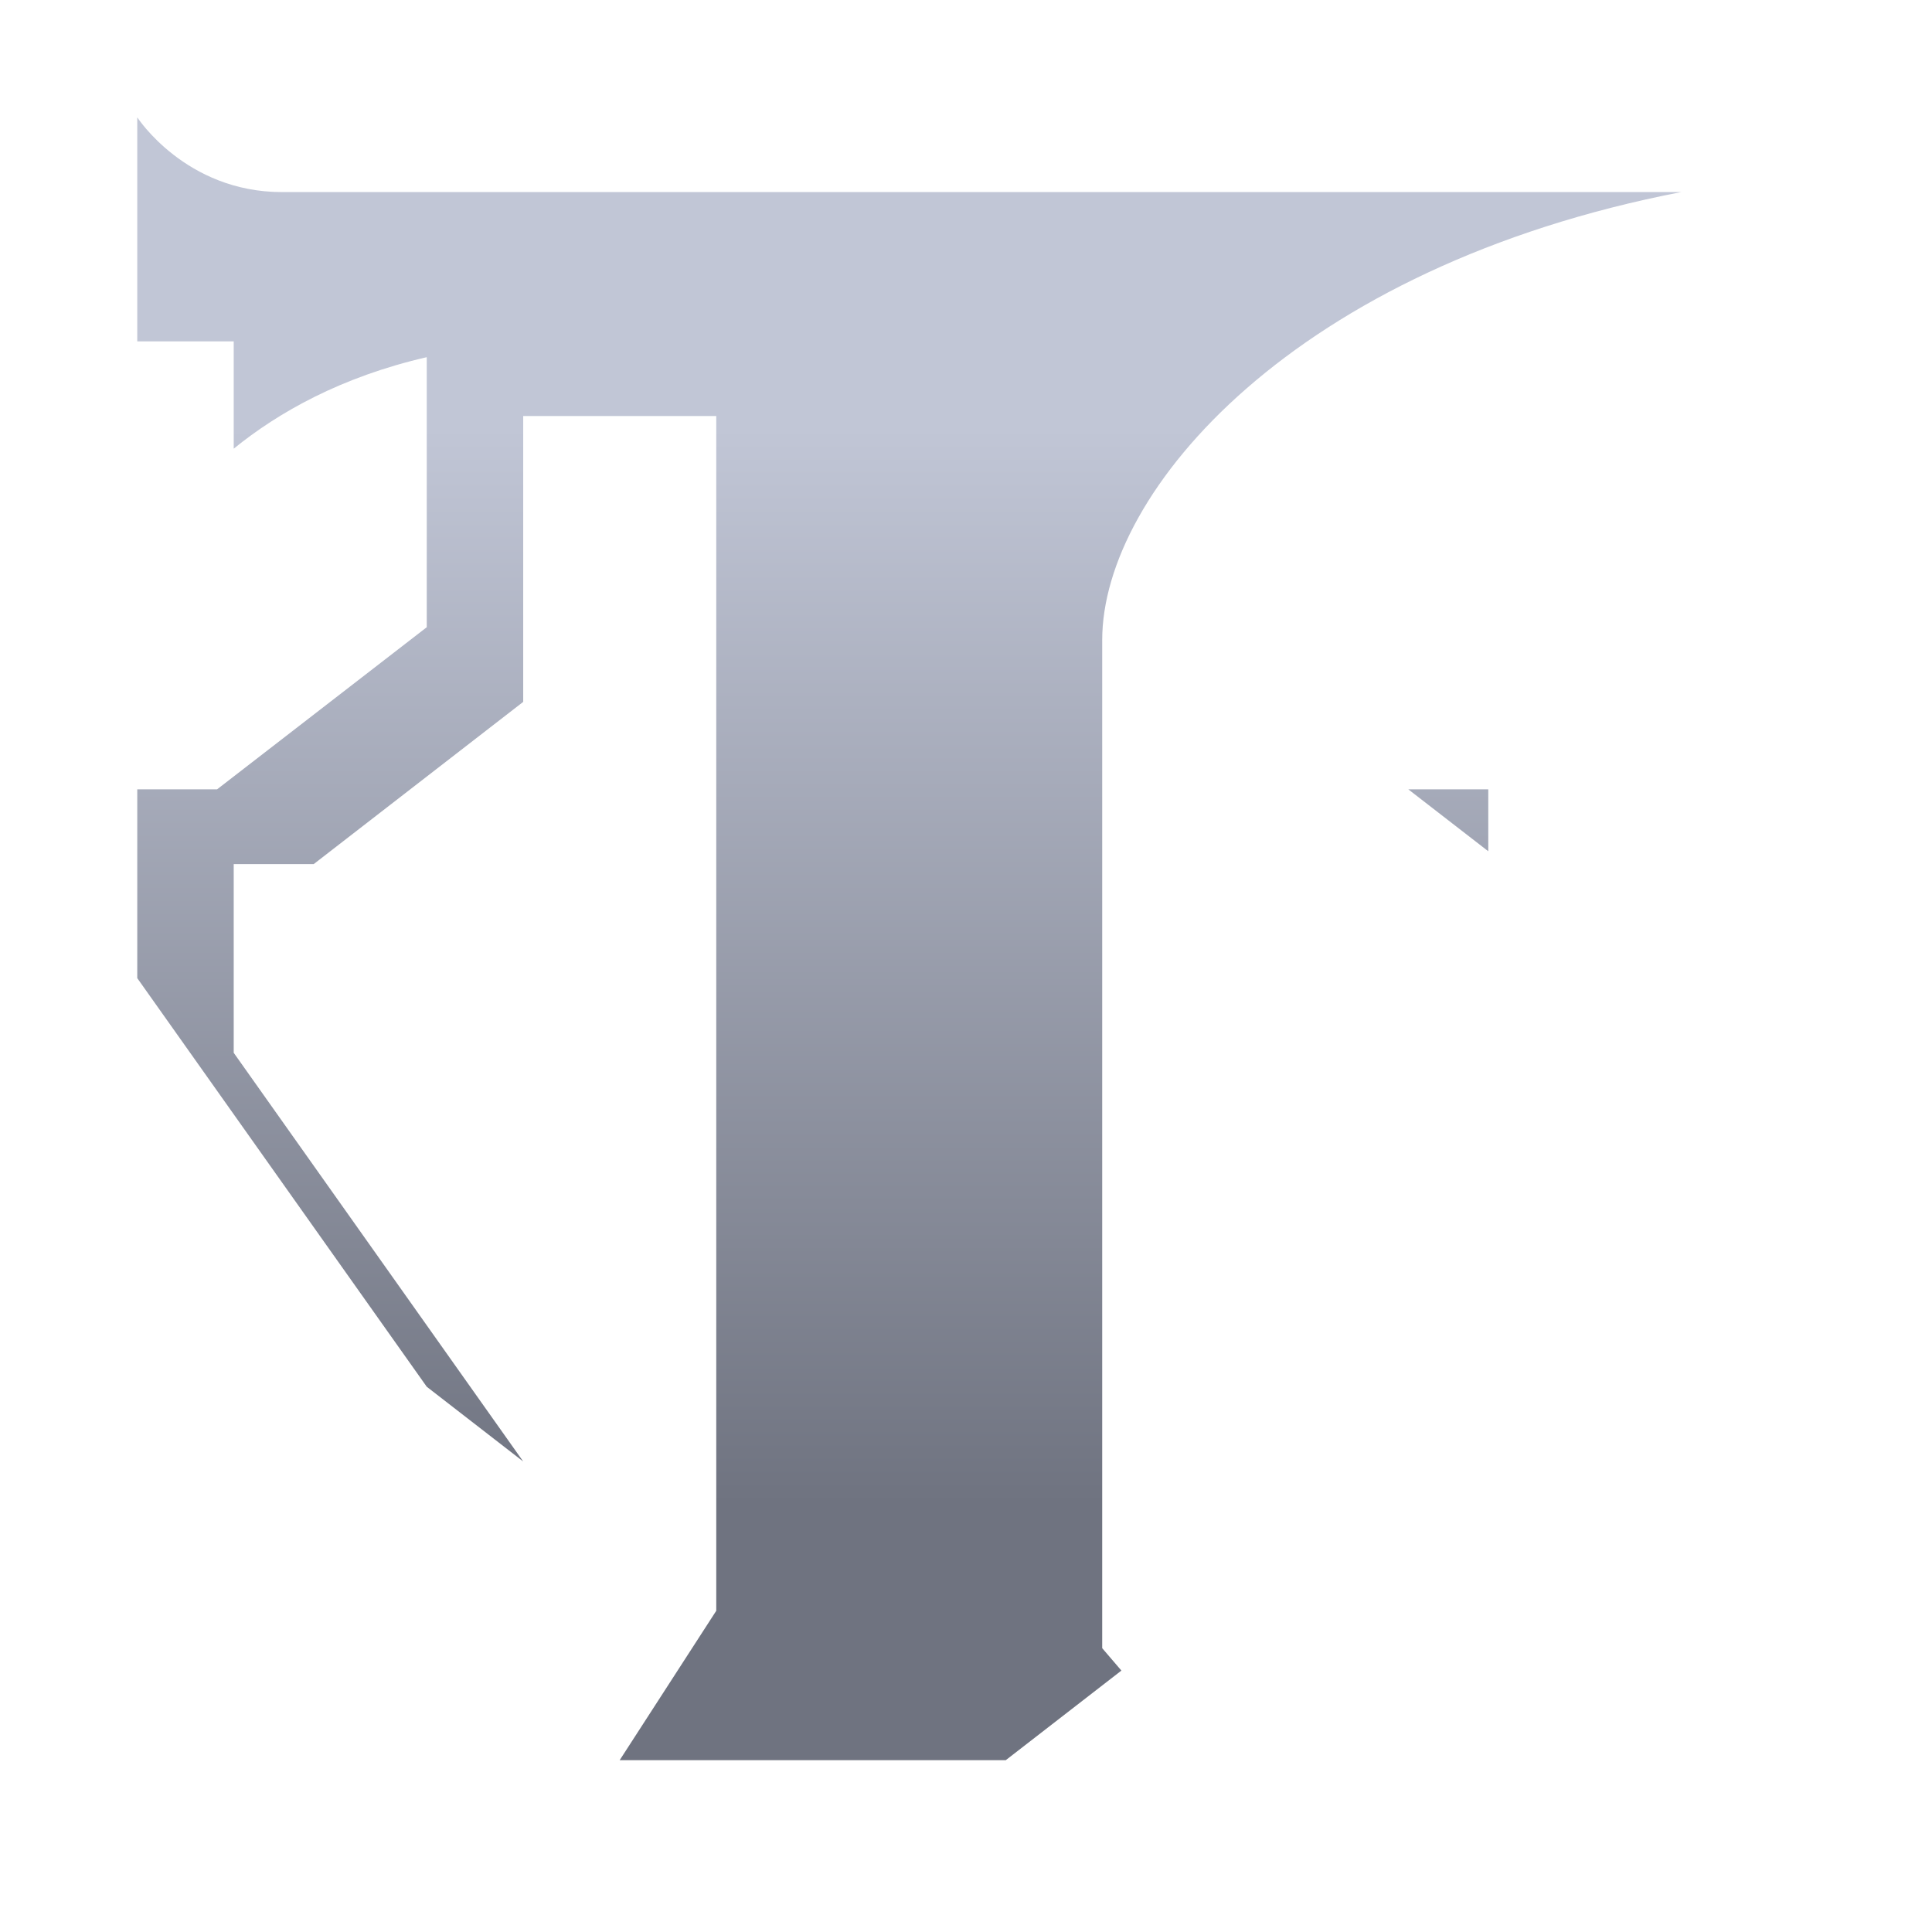 <svg xmlns="http://www.w3.org/2000/svg" xmlns:xlink="http://www.w3.org/1999/xlink" width="64" height="64" viewBox="0 0 64 64" version="1.1"><defs><linearGradient id="linear0" gradientUnits="userSpaceOnUse" x1="0" y1="0" x2="0" y2="1" gradientTransform="matrix(56,0,0,35.898,4,14.051)"><stop offset="0" style="stop-color:#c1c6d6;stop-opacity:1;"/><stop offset="1" style="stop-color:#6f7380;stop-opacity:1;"/></linearGradient></defs><g id="surface1"><path style=" stroke:none;fill-rule:nonzero;fill:url(#linear0);" d="M 4.547 3.887 L 4.547 11.309 L 7.742 11.309 L 7.742 14.863 C 9.223 13.66 11.301 12.484 14.137 11.832 L 14.137 20.777 L 7.191 26.148 L 4.547 26.148 L 4.547 32.402 L 14.137 45.938 L 17.332 48.414 L 7.742 34.875 L 7.742 28.625 L 10.391 28.625 L 17.332 23.25 L 17.332 13.781 L 23.727 13.781 L 23.727 53.359 L 20.527 58.309 L 33.316 58.309 L 37.148 55.34 L 36.512 54.598 L 36.512 21.203 C 36.512 16.258 42.906 8.836 55.691 6.363 L 9.34 6.363 C 6.145 6.363 4.547 3.887 4.547 3.887 Z M 46.652 26.148 L 49.301 28.199 L 49.301 26.148 Z M 46.652 26.148 "/></g></svg>
